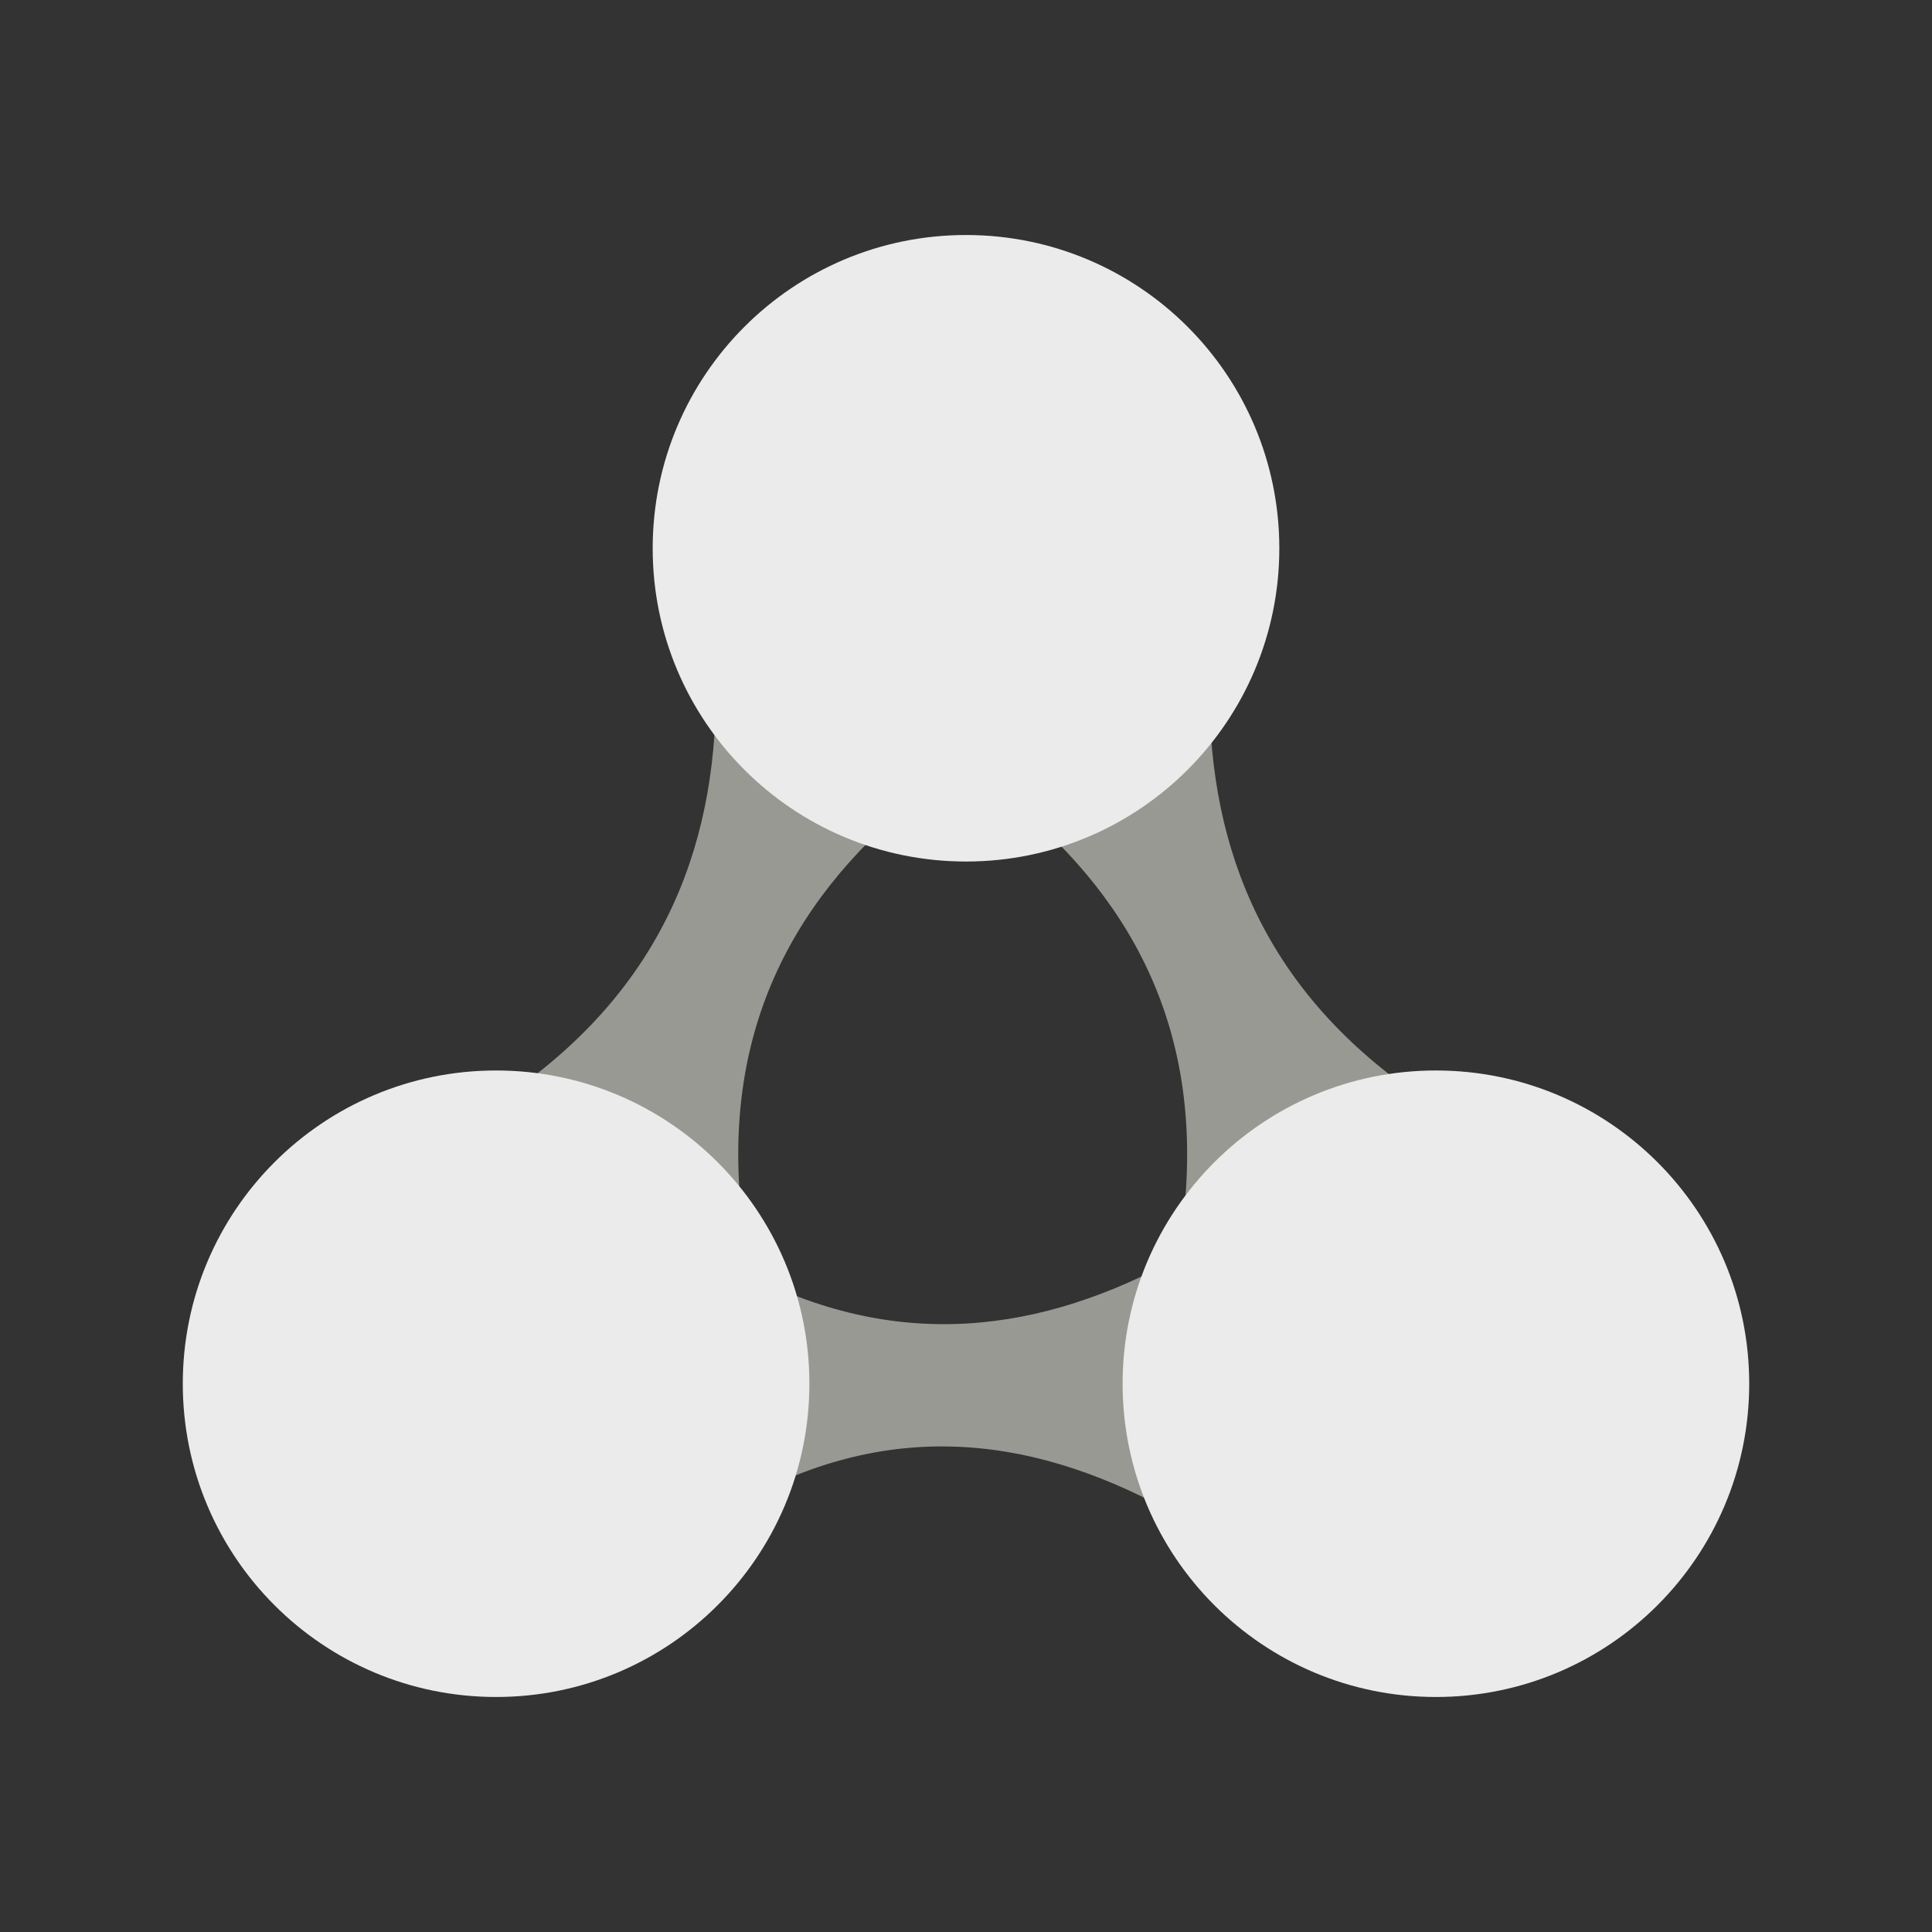 <svg xmlns="http://www.w3.org/2000/svg" xmlns:xlink="http://www.w3.org/1999/xlink" width="64px" height="64px" viewBox="0 0 64 64" version="1.1">
<rect x="0" y="0" width="64" height="64" fill="#333333" stroke="none"/>
<g id="surface1">
<path style=" stroke:none;fill-rule:nonzero;fill:rgb(60%,60%,58.039%);fill-opacity:1;" d="M 23.711 22.348 C 23.836 27.789 22.078 32.516 17.133 36.059 L 24.508 39.598 C 24.047 33.562 26.637 29.211 31.086 25.887 Z M 23.711 22.348 "/>
<path style=" stroke:none;fill-rule:nonzero;fill:rgb(60%,60%,58.039%);fill-opacity:1;" d="M 40.07 22.348 C 39.941 27.789 41.703 32.516 46.648 36.059 L 39.273 39.598 C 39.734 33.562 37.145 29.211 32.695 25.887 Z M 40.07 22.348 "/>
<path style=" stroke:none;fill-rule:nonzero;fill:rgb(60%,60%,58.039%);fill-opacity:1;" d="M 38.699 41.844 C 34.039 44.309 29.207 44.762 24.086 41.836 L 24.078 50.012 C 29.121 46.992 33.965 47.445 38.691 50.023 Z M 38.699 41.844 "/>
<path style=" stroke:none;fill-rule:nonzero;fill:rgb(92.157%,92.157%,92.157%);fill-opacity:1;" d="M 42.379 18.164 C 42.379 23.895 37.734 28.539 32 28.539 C 26.266 28.539 21.621 23.895 21.621 18.164 C 21.621 12.43 26.266 7.785 32 7.785 C 37.734 7.785 42.379 12.43 42.379 18.164 Z M 42.379 18.164 "/>
<path style=" stroke:none;fill-rule:nonzero;fill:rgb(92.157%,92.157%,92.157%);fill-opacity:1;" d="M 26.812 45.836 C 26.812 51.57 22.164 56.215 16.434 56.215 C 10.699 56.215 6.055 51.57 6.055 45.836 C 6.055 40.105 10.699 35.461 16.434 35.461 C 22.164 35.461 26.812 40.105 26.812 45.836 Z M 26.812 45.836 "/>
<path style=" stroke:none;fill-rule:nonzero;fill:rgb(92.157%,92.157%,92.157%);fill-opacity:1;" d="M 57.945 45.836 C 57.945 51.57 53.301 56.215 47.566 56.215 C 41.836 56.215 37.188 51.57 37.188 45.836 C 37.188 40.105 41.836 35.461 47.566 35.461 C 53.301 35.461 57.945 40.105 57.945 45.836 Z M 57.945 45.836 "/>
</g>
</svg>
